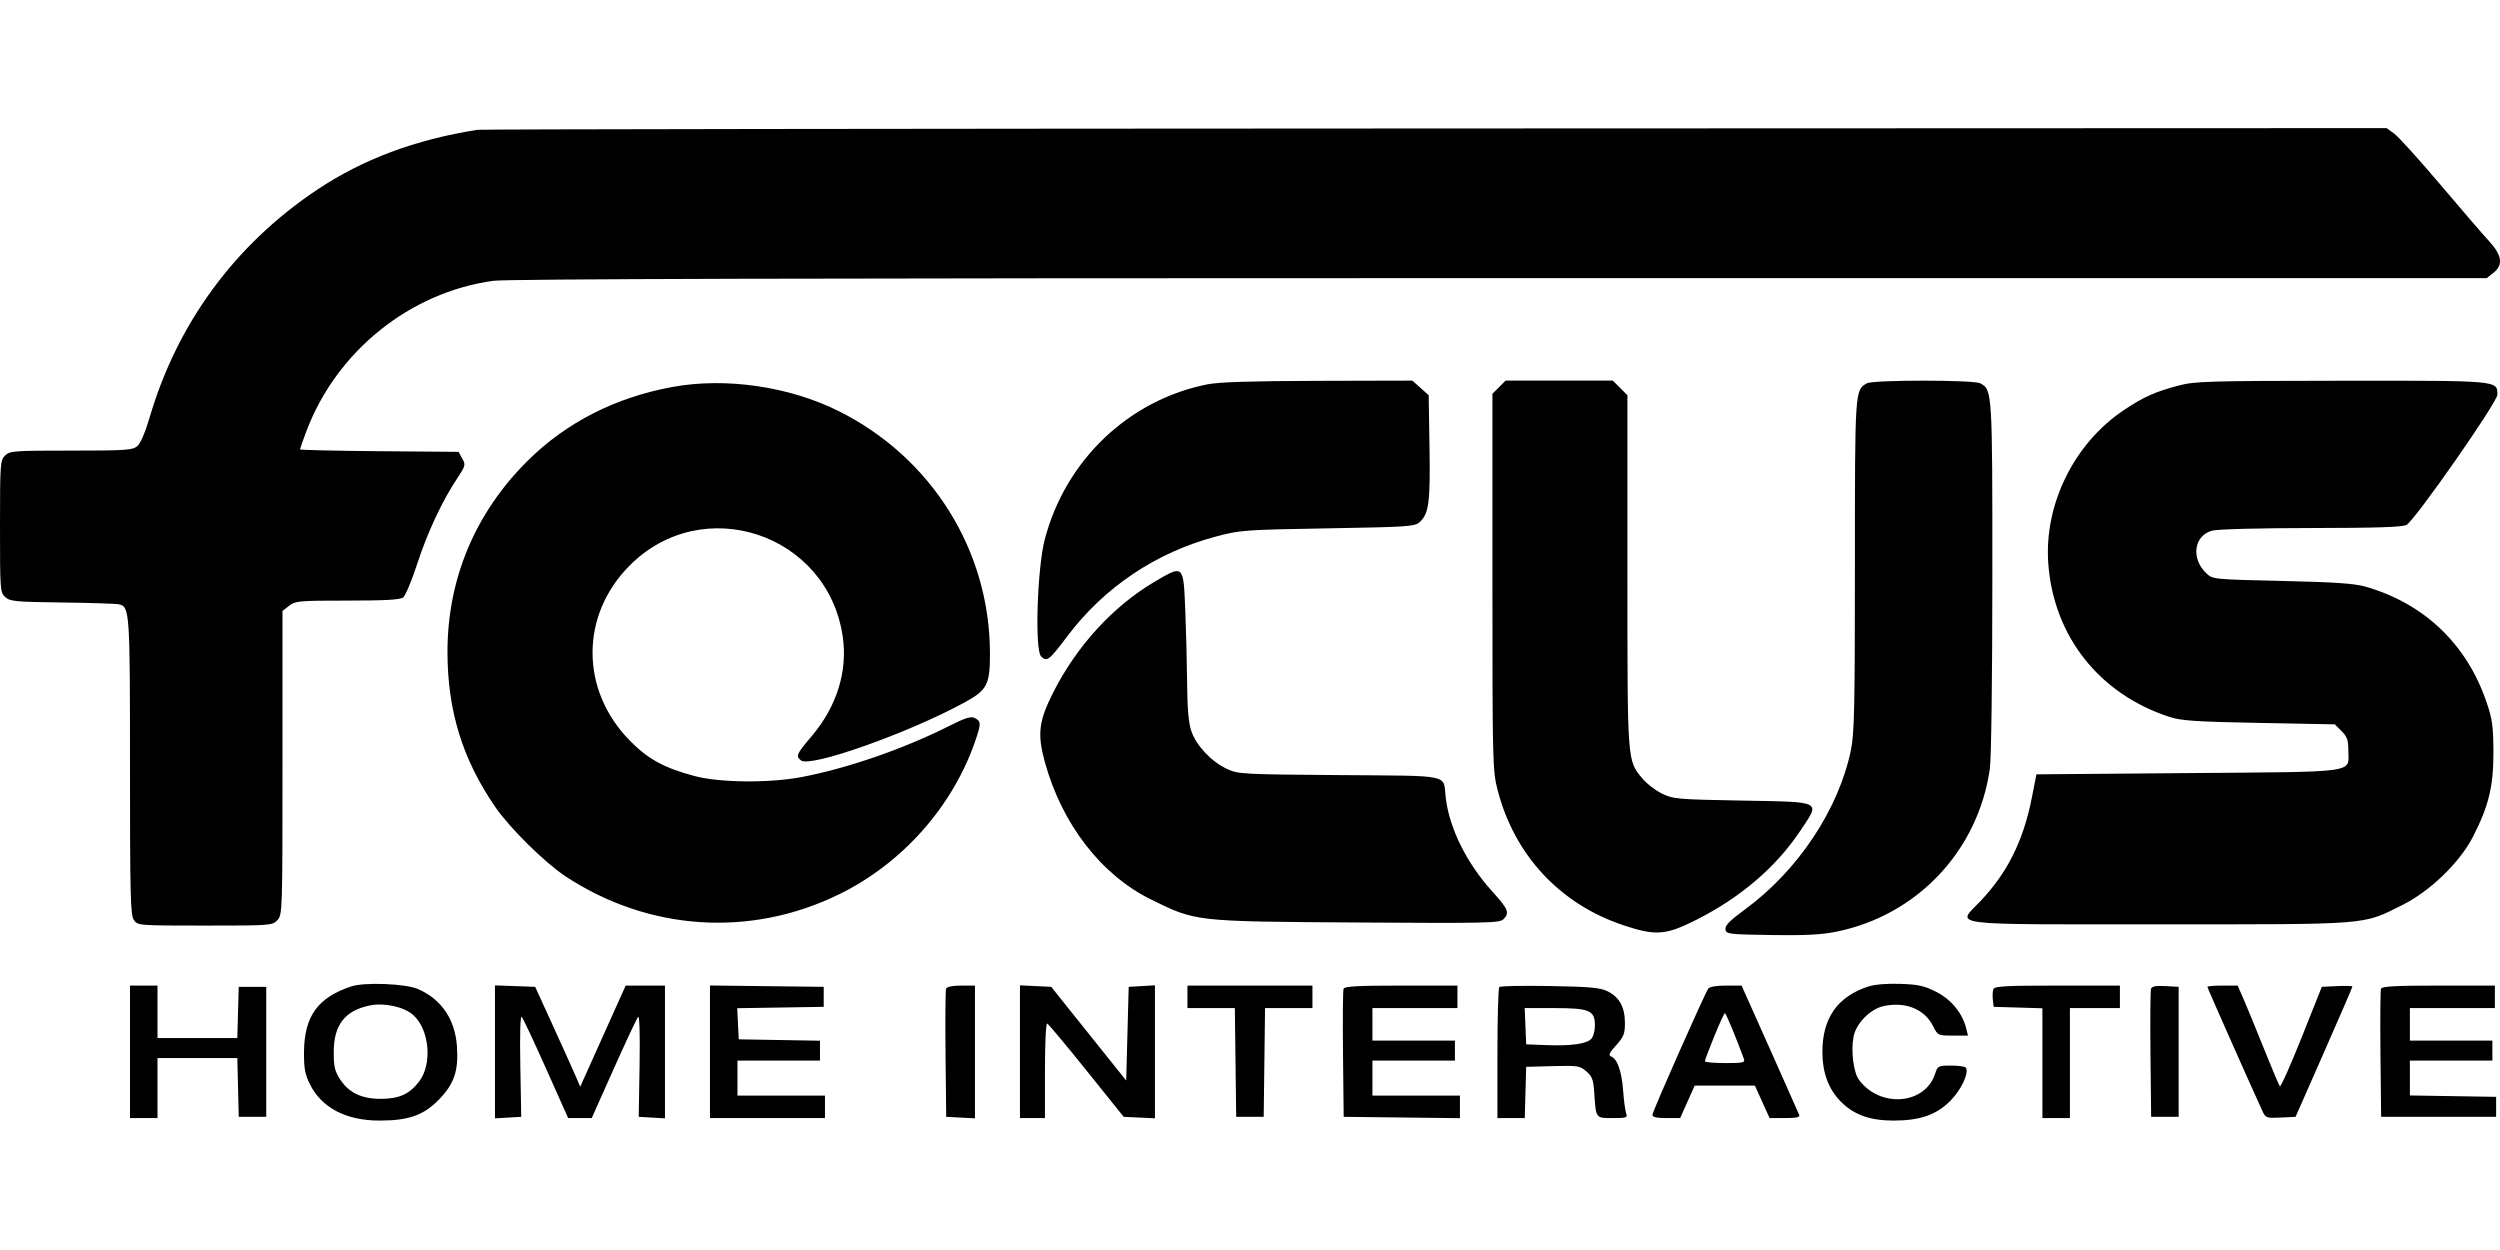 <?xml version="1.0" encoding="UTF-8"?>
<svg width="800px" height="400px" viewBox="0 0 800 400" version="1.1" xmlns="http://www.w3.org/2000/svg" xmlns:xlink="http://www.w3.org/1999/xlink">
    <title>focushomeinteractive</title>
    <g id="Page-1" stroke="none" stroke-width="1" fill="none" fill-rule="evenodd">
        <g id="focushomeinteractive" fill="#000000">
            <line x1="0" y1="0" x2="800" y2="400" id="Path" fill-rule="nonzero"></line>
            <path d="M152.793,41.534 C132.796,44.701 116.094,50.951 101.41,60.764 C75.261,78.236 56.801,103.311 47.939,133.396 C46.461,138.412 44.955,141.918 43.901,142.795 C42.402,144.044 40.118,144.195 22.71,144.195 C4.266,144.195 3.113,144.282 1.6,145.795 C0.081,147.314 0,148.461 0,168.47 C0,188.871 0.054,189.594 1.682,191.069 C3.205,192.448 4.93,192.613 19.881,192.799 C28.966,192.914 37.146,193.174 38.061,193.38 C41.507,194.155 41.598,195.497 41.598,245.25 C41.598,286.839 41.75,292.85 42.844,294.41 C44.078,296.173 44.277,296.188 65.611,296.188 C86.721,296.188 87.165,296.154 88.765,294.437 C90.369,292.715 90.396,291.89 90.396,244.098 L90.396,195.509 L92.504,193.851 C94.481,192.295 95.63,192.193 111.15,192.193 C123.145,192.193 128.049,191.918 129.003,191.193 C129.727,190.643 131.731,185.863 133.458,180.571 C136.779,170.392 141.422,160.438 146.218,153.215 C148.97,149.07 149.057,148.738 147.925,146.721 L146.732,144.595 L121.364,144.384 C107.411,144.268 95.995,144.005 95.995,143.802 C95.995,143.598 96.91,141.002 98.027,138.033 C107.667,112.424 131.134,93.525 157.85,89.857 C162.223,89.257 259.267,88.998 479.928,88.998 L795.746,88.998 L797.854,87.339 C801.095,84.791 800.683,81.713 796.496,77.164 C794.589,75.093 787.546,66.919 780.844,58.999 C774.142,51.08 767.55,43.79 766.193,42.8 L763.727,41 L459.26,41.109 C291.803,41.169 153.893,41.36 152.793,41.534 M386.382,122.984 C361.156,128.017 340.997,147.23 334.326,172.594 C331.914,181.771 331.082,207.975 333.139,210.032 C334.986,211.879 335.766,211.286 341.453,203.714 C353.307,187.933 369.93,176.771 389.181,171.667 C396.875,169.627 398.242,169.527 424.897,169.07 C450.694,168.627 452.731,168.488 454.303,167.064 C457.24,164.404 457.721,160.733 457.442,143.128 L457.178,126.462 L454.566,124.129 L451.953,121.796 L421.767,121.871 C400.517,121.924 390.042,122.254 386.382,122.984 M479.686,123.905 L477.577,126.014 L477.577,186.174 C477.577,243.942 477.641,246.586 479.196,252.662 C484.55,273.6 499.178,289.338 519.58,296.11 C529.844,299.518 533.065,299.272 542.849,294.333 C556.962,287.208 568.299,277.51 576.04,265.935 C582.573,256.167 583.508,256.661 557.573,256.19 C536.546,255.807 535.406,255.707 531.774,253.918 C529.684,252.888 526.904,250.749 525.597,249.163 C520.674,243.191 520.775,244.591 520.775,182.789 L520.775,126.473 L518.437,124.134 L516.099,121.796 L498.947,121.796 L481.795,121.796 L479.686,123.905 M597.372,122.66 C593.557,124.882 593.572,124.661 593.572,180.987 C593.572,226.068 593.385,234.76 592.307,239.98 C588.378,259.006 575.331,278.634 558.369,291.04 C553.521,294.587 551.969,296.165 552.142,297.376 C552.363,298.914 553.034,298.998 566.773,299.213 C577.574,299.382 582.771,299.116 587.572,298.151 C613.461,292.94 632.955,272.296 636.745,246.075 C637.207,242.875 637.545,217.337 637.554,184.768 C637.57,125.168 637.543,124.722 633.69,122.66 C631.58,121.531 599.31,121.531 597.372,122.66 M697.167,123.374 C689.572,125.395 686.114,126.938 679.805,131.117 C663.802,141.718 654.098,161.277 655.442,180.221 C657.1,203.577 671.802,222.172 694.367,229.455 C698.022,230.635 702.859,230.953 722.949,231.333 L747.132,231.791 L749.302,233.963 C751.09,235.752 751.472,236.847 751.472,240.18 C751.472,247.489 755.412,246.935 700.18,247.39 L651.653,247.79 L650.163,255.375 C647.486,269.012 642.336,279.349 633.719,288.383 C626.09,296.381 621.485,295.788 691.255,295.788 C759.161,295.788 755.821,296.054 768.763,289.603 C777.614,285.192 787.095,276.029 791.334,267.789 C796.401,257.94 797.948,251.531 797.894,240.59 C797.854,232.298 797.549,230.12 795.659,224.591 C789.322,206.063 775.709,193.098 756.943,187.719 C753.444,186.716 747.142,186.287 730.228,185.9 C708.295,185.398 708.073,185.376 706.052,183.476 C701.046,178.768 702.011,171.435 707.85,169.812 C709.558,169.338 722.695,168.989 739.565,168.97 C760.62,168.946 768.828,168.676 770.093,167.966 C772.825,166.431 799.162,128.692 799.162,126.312 C799.162,121.726 799.904,121.792 749.186,121.84 C706.53,121.881 702.312,122.005 697.167,123.374 M215.378,123.794 C197.064,127.113 181.299,135.12 168.895,147.402 C152.086,164.045 143.193,185.212 143.193,208.575 C143.193,227.44 148.006,243.026 158.558,258.337 C163.147,264.996 174.383,276.081 180.897,280.377 C207.513,297.932 240.105,300.088 268.52,286.176 C288.751,276.27 304.846,258.131 312.096,237.065 C313.967,231.63 313.957,230.846 312.004,229.801 C310.724,229.116 309.094,229.622 303.405,232.473 C288.861,239.762 270.931,245.943 256.388,248.681 C246.019,250.634 230.244,250.469 222.232,248.325 C212.491,245.718 207.381,242.926 201.59,237.047 C185.642,220.852 185.618,196.875 201.532,180.922 C224.919,157.48 264.772,170.733 269.657,203.576 C271.321,214.765 267.809,226.065 259.695,235.63 C254.839,241.353 254.597,241.905 256.318,243.333 C259.224,245.745 290.795,234.552 308.677,224.769 C315.915,220.809 316.785,219.131 316.785,209.122 C316.785,176.206 298.142,146.365 268.294,131.509 C252.562,123.678 232.307,120.725 215.378,123.794 M369.582,186.088 C356.221,193.965 344.617,206.61 337.05,221.541 C332.397,230.721 331.891,234.889 334.345,243.834 C339.79,263.683 352.375,279.981 368.311,287.825 C382.756,294.935 382.105,294.862 434.07,295.197 C475.559,295.465 479.879,295.372 481.067,294.183 C483.141,292.11 482.686,290.961 477.542,285.284 C469.264,276.15 463.723,264.93 462.614,255.056 C461.783,247.659 464.911,248.305 428.574,248.032 C397.577,247.799 396.243,247.726 392.656,246.069 C387.716,243.785 382.809,238.603 381.247,234.019 C380.347,231.376 379.952,226.947 379.879,218.649 C379.822,212.237 379.552,201.592 379.279,194.993 C378.685,180.653 378.731,180.695 369.582,186.088 M112.395,315.656 C101.701,319.207 97.386,325.183 97.282,336.586 C97.235,341.719 97.588,343.73 99.064,346.75 C102.833,354.462 110.643,358.585 121.479,358.585 C130.756,358.585 135.562,356.887 140.441,351.884 C145.344,346.856 146.782,342.602 146.219,334.776 C145.6,326.145 141.233,319.736 133.764,316.495 C129.759,314.757 116.651,314.242 112.395,315.656 M597.831,315.693 C588.017,318.896 583.172,325.787 583.172,336.544 C583.172,343.331 585.126,348.582 589.151,352.606 C593.309,356.763 598.431,358.585 605.969,358.585 C614.368,358.585 619.615,356.763 624.08,352.296 C627.558,348.817 630.136,343.348 629.092,341.661 C628.864,341.29 626.745,340.986 624.385,340.986 C620.231,340.986 620.066,341.07 619.214,343.654 C615.958,353.519 601.666,354.645 594.89,345.569 C593.131,343.214 592.256,336.387 593.121,331.776 C593.925,327.489 598.471,322.866 602.788,321.945 C609.825,320.443 615.899,322.932 618.636,328.438 C620.083,331.347 620.166,331.386 624.923,331.386 L629.744,331.386 L629.216,329.186 C628.045,324.303 624.459,319.884 619.686,317.443 C615.792,315.452 613.948,315.037 608.113,314.838 C603.79,314.691 599.911,315.013 597.831,315.693 M41.598,336.586 L41.598,357.785 L45.998,357.785 L50.398,357.785 L50.398,348.185 L50.398,338.586 L63.171,338.586 L75.946,338.586 L76.171,347.985 L76.396,357.385 L80.796,357.385 L85.196,357.385 L85.196,336.586 L85.196,315.787 L80.796,315.787 L76.396,315.787 L76.168,323.987 L75.94,332.186 L63.169,332.186 L50.398,332.186 L50.398,323.787 L50.398,315.387 L45.998,315.387 L41.598,315.387 L41.598,336.586 M158.392,336.596 L158.392,357.869 L162.592,357.627 L166.792,357.385 L166.501,340.986 C166.321,330.821 166.494,324.89 166.956,325.386 C167.366,325.826 170.876,333.296 174.755,341.986 L181.807,357.785 L185.581,357.785 L189.354,357.785 L196.411,341.986 C200.292,333.296 203.797,325.826 204.201,325.386 C204.647,324.9 204.828,331.016 204.662,340.986 L204.39,357.385 L208.59,357.627 L212.79,357.869 L212.79,336.628 L212.79,315.387 L206.503,315.387 L200.216,315.387 L192.942,331.575 L185.667,347.763 L184.487,344.974 C183.838,343.441 180.596,336.246 177.282,328.986 L171.257,315.787 L164.825,315.555 L158.392,315.322 L158.392,336.596 M227.189,336.571 L227.189,357.785 L245.588,357.785 L263.987,357.785 L263.987,354.185 L263.987,350.585 L249.988,350.585 L235.989,350.585 L235.989,344.986 L235.989,339.386 L249.188,339.386 L262.387,339.386 L262.387,336.206 L262.387,333.026 L249.388,332.806 L236.389,332.586 L236.151,327.606 L235.914,322.625 L249.75,322.406 L263.587,322.187 L263.587,318.987 L263.587,315.787 L245.388,315.572 L227.189,315.357 L227.189,336.571 M302.746,316.401 C302.532,316.959 302.454,326.409 302.571,337.4 L302.786,357.385 L307.385,357.625 L311.985,357.865 L311.985,336.626 L311.985,315.387 L307.561,315.387 C304.725,315.387 302.995,315.751 302.746,316.401 M326.384,336.548 L326.384,357.785 L330.384,357.785 L334.384,357.785 L334.384,342.519 C334.384,333.892 334.694,327.369 335.098,327.52 C335.492,327.666 341.161,334.446 347.698,342.586 L359.583,357.385 L364.583,357.623 L369.582,357.861 L369.582,336.582 L369.582,315.303 L365.383,315.545 L361.183,315.787 L360.783,330.781 L360.383,345.774 L348.383,330.781 L336.384,315.787 L331.384,315.549 L326.384,315.311 L326.384,336.548 M379.982,318.987 L379.982,322.587 L387.566,322.587 L395.15,322.587 L395.365,339.986 L395.581,357.385 L399.981,357.385 L404.381,357.385 L404.597,339.986 L404.812,322.587 L412.396,322.587 L419.98,322.587 L419.98,318.987 L419.98,315.387 L399.981,315.387 L379.982,315.387 L379.982,318.987 M429.94,316.401 C429.726,316.959 429.648,326.409 429.765,337.4 L429.979,357.385 L448.579,357.599 L467.178,357.814 L467.178,354.199 L467.178,350.585 L453.178,350.585 L439.179,350.585 L439.179,344.986 L439.179,339.386 L452.378,339.386 L465.578,339.386 L465.578,336.186 L465.578,332.986 L452.378,332.986 L439.179,332.986 L439.179,327.786 L439.179,322.587 L452.778,322.587 L466.378,322.587 L466.378,318.987 L466.378,315.387 L448.354,315.387 C434.535,315.387 430.239,315.624 429.94,316.401 M479.777,315.852 C479.447,316.183 479.177,325.753 479.177,337.119 L479.177,357.785 L483.549,357.785 L487.921,357.785 L488.149,349.585 L488.377,341.386 L496.901,341.159 C504.878,340.947 505.567,341.054 507.624,342.824 C509.461,344.405 509.874,345.49 510.14,349.45 C510.717,358.019 510.55,357.785 516.076,357.785 C520.391,357.785 520.883,357.625 520.396,356.385 C520.093,355.615 519.645,352.285 519.401,348.985 C518.94,342.769 517.543,338.83 515.522,338.055 C514.624,337.71 515.006,336.882 517.163,334.494 C519.604,331.793 519.975,330.843 519.975,327.307 C519.975,322.3 518.206,319.088 514.411,317.208 C512.071,316.048 508.853,315.756 495.976,315.527 C487.397,315.375 480.108,315.521 479.777,315.852 M546.626,316.387 C545.214,318.585 528.775,355.729 528.775,356.721 C528.775,357.479 530.053,357.785 533.208,357.785 L537.642,357.785 L539.974,352.585 L542.307,347.385 L551.932,347.385 L561.557,347.385 L563.915,352.585 L566.273,357.785 L571.208,357.785 C574.829,357.785 576.041,357.519 575.757,356.785 C575.545,356.235 571.306,346.695 566.339,335.586 L557.307,315.387 L552.288,315.387 C549.148,315.387 547.028,315.761 546.626,316.387 M637.885,316.52 C637.646,317.142 637.567,318.672 637.71,319.92 L637.97,322.187 L645.769,322.415 L653.569,322.644 L653.569,340.215 L653.569,357.785 L657.969,357.785 L662.368,357.785 L662.368,340.186 L662.368,322.587 L670.368,322.587 L678.368,322.587 L678.368,318.987 L678.368,315.387 L658.344,315.387 C641.813,315.387 638.243,315.585 637.885,316.52 M688.344,316.359 C688.121,316.94 688.035,326.409 688.153,337.4 L688.367,357.385 L692.767,357.385 L697.167,357.385 L697.167,336.586 L697.167,315.787 L692.958,315.545 C690.027,315.377 688.626,315.624 688.344,316.359 M706.366,315.802 C706.366,316.144 720.483,347.988 724.018,355.619 C725.003,357.745 725.285,357.842 729.819,357.619 L734.583,357.385 L743.674,336.747 C748.674,325.395 752.764,315.928 752.764,315.709 C752.764,315.49 750.563,315.418 747.872,315.549 L742.98,315.787 L736.523,331.997 C732.971,340.912 729.833,347.932 729.548,347.596 C729.264,347.26 726.939,341.766 724.383,335.386 C721.828,329.006 718.908,321.896 717.895,319.587 L716.054,315.387 L711.21,315.387 C708.546,315.387 706.366,315.573 706.366,315.802 M761.924,316.401 C761.71,316.959 761.632,326.409 761.749,337.4 L761.964,357.385 L780.363,357.385 L798.762,357.385 L798.762,354.185 L798.762,350.985 L784.963,350.766 L771.163,350.548 L771.163,344.966 L771.163,339.386 L784.363,339.386 L797.562,339.386 L797.562,336.186 L797.562,332.986 L784.363,332.986 L771.163,332.986 L771.163,327.786 L771.163,322.587 L784.763,322.587 L798.362,322.587 L798.362,318.987 L798.362,315.387 L780.338,315.387 C766.519,315.387 762.223,315.624 761.924,316.401 M118.394,321.738 C110.396,323.346 106.795,327.973 106.795,336.644 C106.795,341.431 107.123,342.798 108.924,345.519 C111.723,349.75 115.86,351.677 122.037,351.628 C127.811,351.581 131.075,350.082 134.133,346.074 C138.397,340.483 137.439,329.509 132.278,324.842 C129.362,322.206 123.068,320.799 118.394,321.738 M488.142,328.386 L488.377,334.186 L494.776,334.435 C502.651,334.741 507.575,334.073 509.166,332.481 C509.832,331.817 510.376,329.878 510.376,328.174 C510.376,323.321 508.666,322.587 497.363,322.587 L487.906,322.587 L488.142,328.386 M548.571,331.597 C546.919,335.661 545.568,339.255 545.571,339.586 C545.572,339.916 548.492,340.186 552.059,340.186 C557.899,340.186 558.493,340.047 558.029,338.786 C555.446,331.777 552.298,324.194 551.974,324.201 C551.754,324.205 550.222,327.534 548.571,331.597" id="Shape"></path>
        </g>
    </g>
</svg>